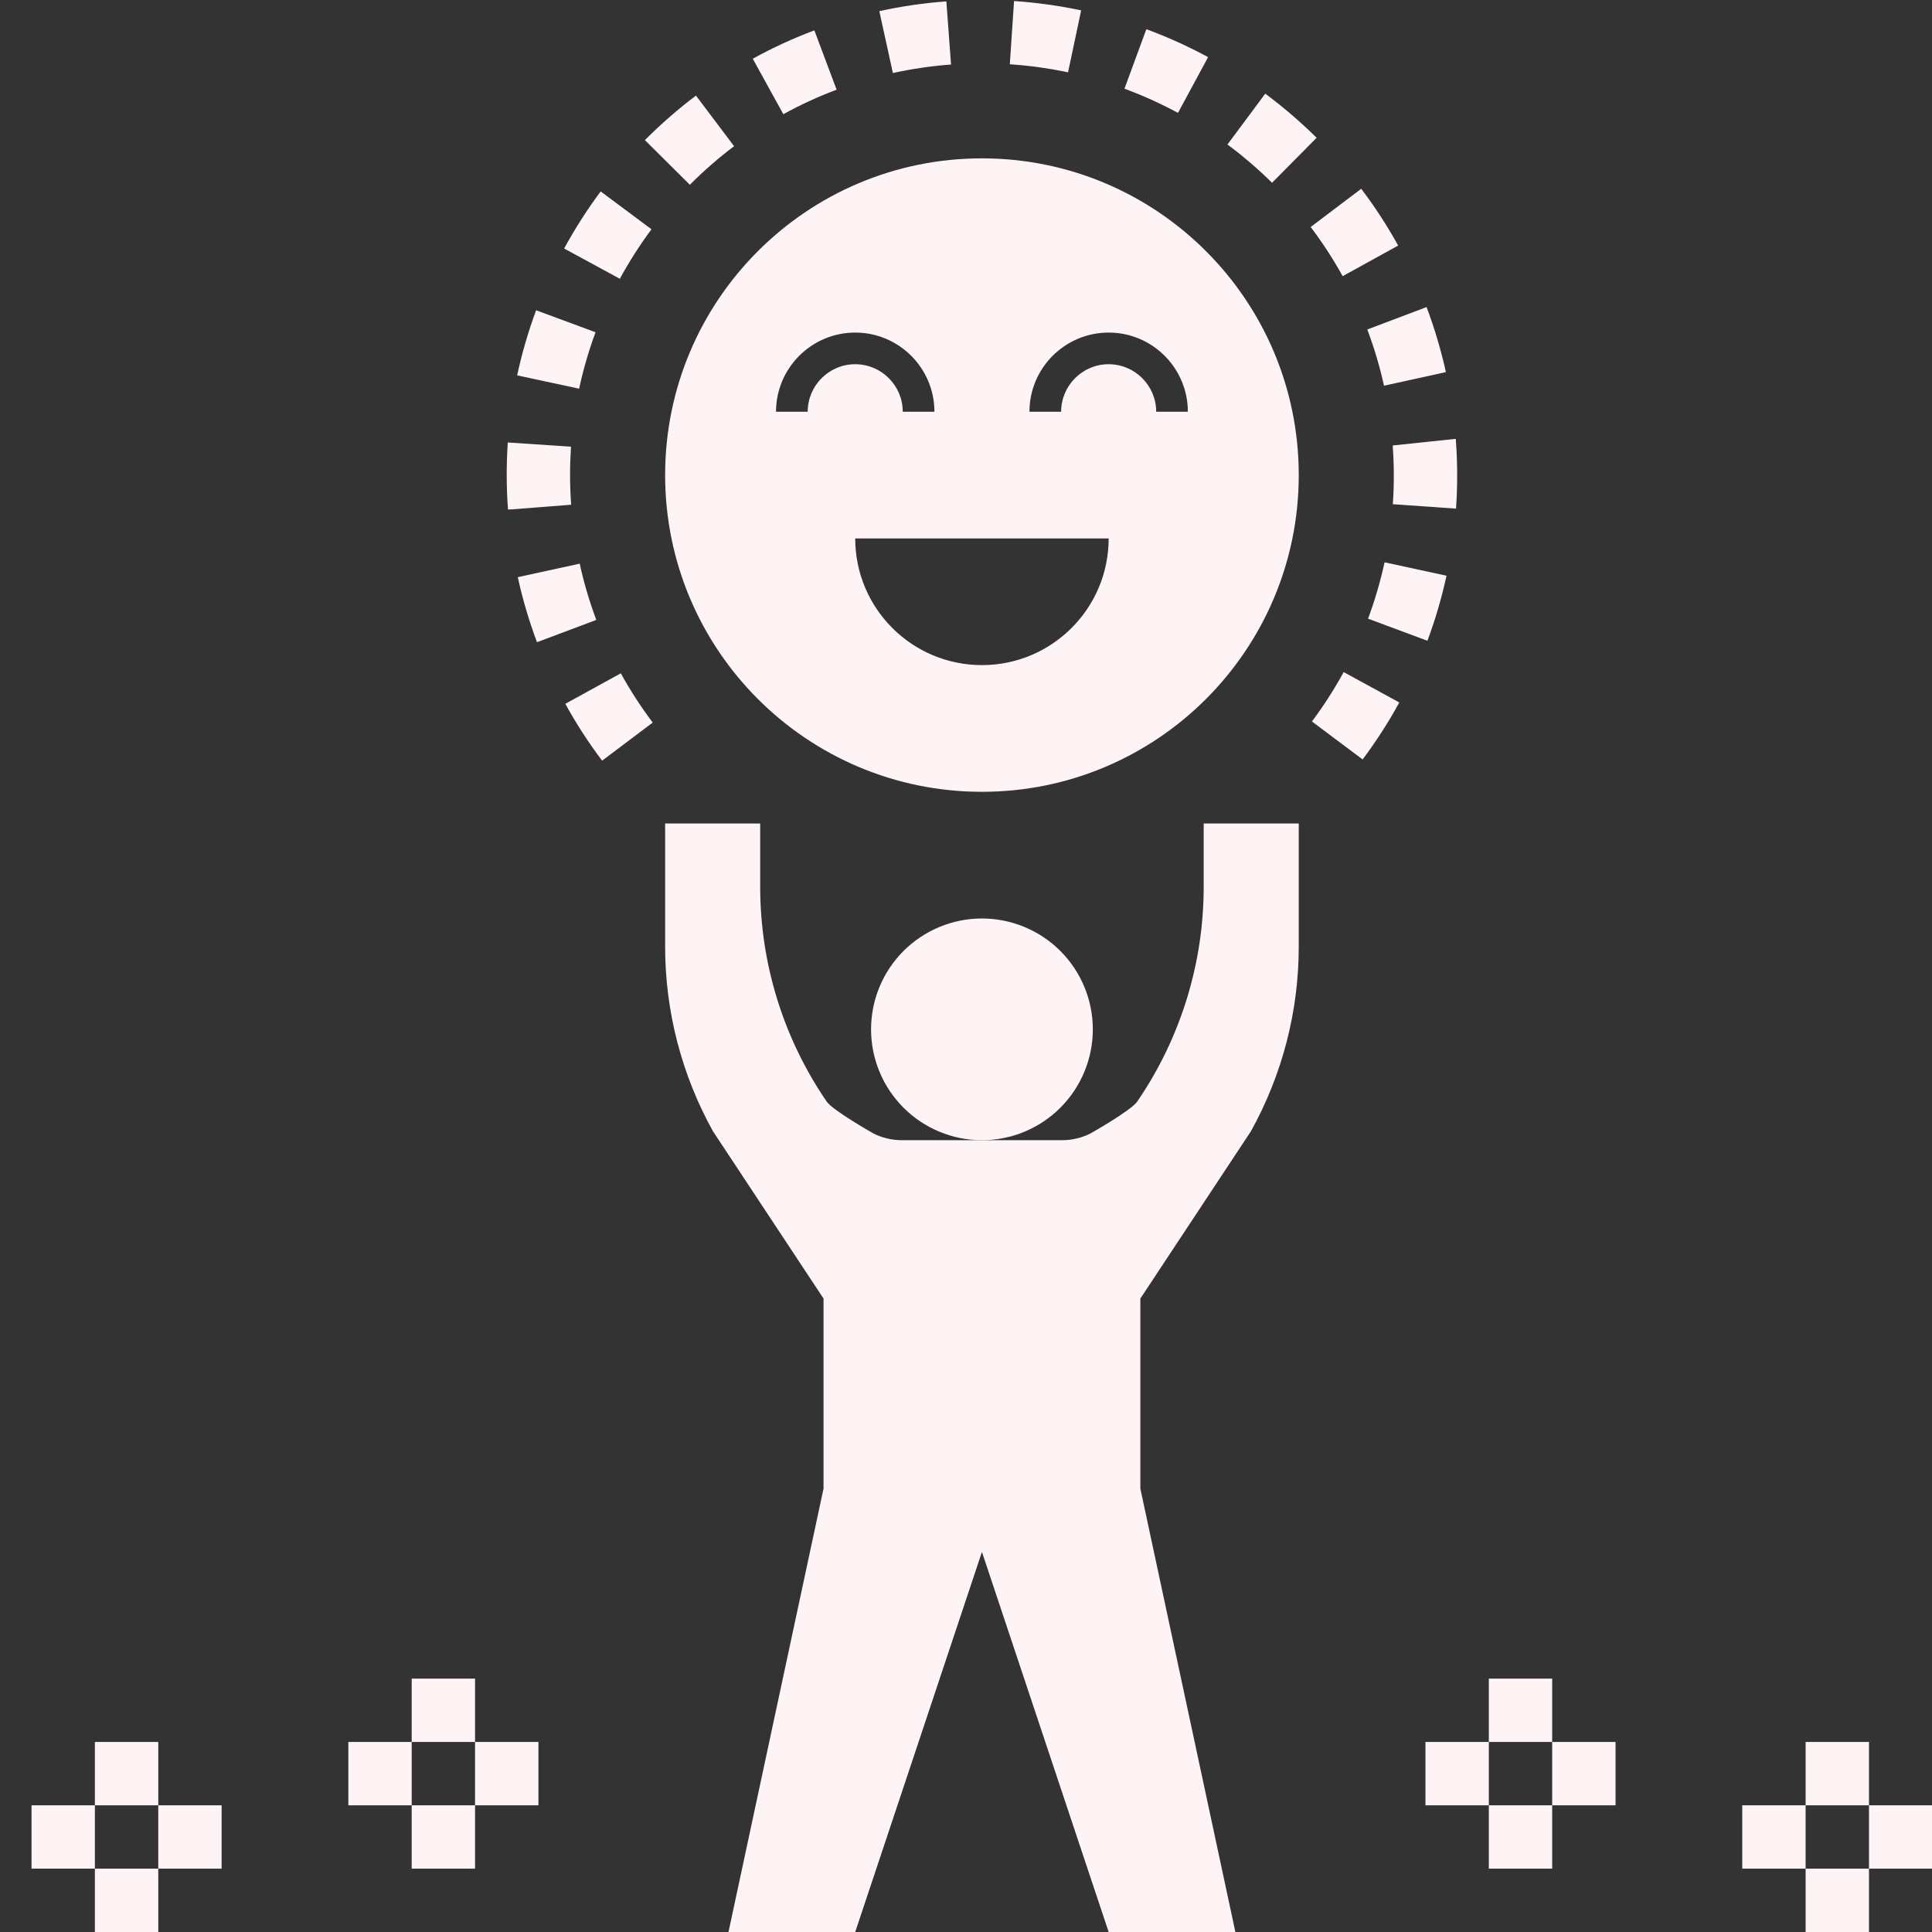<svg xmlns="http://www.w3.org/2000/svg" xmlns:xlink="http://www.w3.org/1999/xlink" width="500" zoomAndPan="magnify" viewBox="0 0 375 375" height="500" preserveAspectRatio="xMidYMid meet" version="1.0"><rect x="0" y="0" width="375" height="375" fill="#333333" stroke="none"/><defs><clipPath id="820ee96779"><path d="M 6.094 350 L 19 350 L 19 363 L 6.094 363 Z M 6.094 350 " clip-rule="nonzero"/></clipPath></defs><path fill="#fff4f5" d="M 190.594 30.738 C 156.633 30.738 129.102 58.262 129.102 92.215 C 129.102 126.164 156.633 153.688 190.594 153.688 C 224.555 153.688 252.086 126.164 252.086 92.215 C 252.086 58.262 224.555 30.738 190.594 30.738 Z M 156.773 79.918 L 150.625 79.918 C 150.625 71.441 157.523 64.551 165.996 64.551 C 174.473 64.551 181.371 71.441 181.371 79.918 L 175.223 79.918 C 175.223 74.836 171.082 70.695 165.996 70.695 C 160.91 70.695 156.773 74.836 156.773 79.918 Z M 190.594 129.098 C 177.012 129.098 165.996 118.09 165.996 104.508 L 215.191 104.508 C 215.191 118.09 204.176 129.098 190.594 129.098 Z M 224.414 79.918 C 224.414 74.836 220.277 70.695 215.191 70.695 C 210.105 70.695 205.965 74.836 205.965 79.918 L 199.816 79.918 C 199.816 71.441 206.715 64.551 215.191 64.551 C 223.664 64.551 230.562 71.441 230.562 79.918 Z M 224.414 79.918 " fill-opacity="1" fill-rule="nonzero"/><path fill="#fff4f5" d="M 212.117 199.797 C 212.117 200.5 212.082 201.203 212.012 201.902 C 211.941 202.605 211.84 203.301 211.703 203.992 C 211.566 204.684 211.395 205.367 211.188 206.039 C 210.984 206.715 210.746 207.379 210.477 208.027 C 210.207 208.68 209.906 209.316 209.574 209.938 C 209.242 210.559 208.879 211.164 208.488 211.75 C 208.098 212.336 207.676 212.898 207.23 213.445 C 206.785 213.988 206.309 214.512 205.812 215.008 C 205.312 215.508 204.793 215.98 204.246 216.426 C 203.703 216.875 203.137 217.293 202.551 217.684 C 201.965 218.078 201.359 218.438 200.738 218.77 C 200.117 219.102 199.48 219.402 198.828 219.672 C 198.18 219.941 197.516 220.18 196.84 220.387 C 196.168 220.59 195.484 220.762 194.793 220.898 C 194.102 221.035 193.406 221.141 192.703 221.207 C 192 221.277 191.297 221.312 190.594 221.312 C 189.891 221.312 189.188 221.277 188.484 221.207 C 187.781 221.141 187.086 221.035 186.395 220.898 C 185.703 220.762 185.02 220.59 184.348 220.387 C 183.672 220.18 183.008 219.941 182.359 219.672 C 181.707 219.402 181.07 219.102 180.449 218.77 C 179.828 218.438 179.223 218.078 178.637 217.684 C 178.051 217.293 177.484 216.875 176.941 216.426 C 176.395 215.98 175.875 215.508 175.375 215.008 C 174.879 214.512 174.402 213.988 173.957 213.445 C 173.512 212.898 173.09 212.336 172.699 211.75 C 172.309 211.164 171.945 210.559 171.613 209.938 C 171.281 209.316 170.98 208.68 170.711 208.027 C 170.441 207.379 170.203 206.715 170 206.039 C 169.793 205.367 169.621 204.684 169.484 203.992 C 169.348 203.301 169.246 202.605 169.176 201.902 C 169.105 201.203 169.07 200.5 169.07 199.797 C 169.07 199.09 169.105 198.387 169.176 197.688 C 169.246 196.984 169.348 196.289 169.484 195.598 C 169.621 194.906 169.793 194.223 170 193.551 C 170.203 192.875 170.441 192.211 170.711 191.562 C 170.98 190.91 171.281 190.273 171.613 189.652 C 171.945 189.031 172.309 188.426 172.699 187.84 C 173.09 187.254 173.512 186.691 173.957 186.145 C 174.402 185.602 174.879 185.078 175.375 184.582 C 175.875 184.082 176.395 183.609 176.941 183.164 C 177.484 182.715 178.051 182.297 178.637 181.906 C 179.223 181.512 179.828 181.152 180.449 180.82 C 181.07 180.488 181.707 180.188 182.359 179.918 C 183.008 179.648 183.672 179.41 184.348 179.207 C 185.02 179 185.703 178.828 186.395 178.691 C 187.086 178.555 187.781 178.453 188.484 178.383 C 189.188 178.312 189.891 178.277 190.594 178.277 C 191.297 178.277 192 178.312 192.703 178.383 C 193.406 178.453 194.102 178.555 194.793 178.691 C 195.484 178.828 196.168 179 196.84 179.207 C 197.516 179.41 198.18 179.648 198.828 179.918 C 199.48 180.188 200.117 180.488 200.738 180.82 C 201.359 181.152 201.965 181.512 202.551 181.906 C 203.137 182.297 203.703 182.715 204.246 183.164 C 204.793 183.609 205.312 184.082 205.812 184.582 C 206.309 185.078 206.785 185.602 207.23 186.145 C 207.676 186.691 208.098 187.254 208.488 187.84 C 208.879 188.426 209.242 189.031 209.574 189.652 C 209.906 190.273 210.207 190.91 210.477 191.562 C 210.746 192.211 210.984 192.875 211.188 193.551 C 211.395 194.223 211.566 194.906 211.703 195.598 C 211.84 196.289 211.941 196.984 212.012 197.688 C 212.082 198.387 212.117 199.09 212.117 199.797 Z M 212.117 199.797 " fill-opacity="1" fill-rule="nonzero"/><path fill="#fff4f5" d="M 233.637 172.133 C 233.637 187.047 229.117 201.586 220.711 213.844 C 219.551 215.539 211.641 220.016 211.641 220.016 C 209.934 220.867 208.043 221.312 206.141 221.312 L 175.047 221.312 C 173.145 221.312 171.254 220.867 169.551 220.016 C 169.551 220.016 161.645 215.539 160.48 213.844 C 152.07 201.586 147.551 187.047 147.551 172.133 L 147.551 159.836 L 129.102 159.836 L 129.102 183.75 C 129.102 196.285 132.301 208.617 138.387 219.578 L 159.848 252.051 L 159.848 288.934 L 141.402 375 L 165.996 375 L 190.594 301.23 L 215.191 375 L 239.785 375 L 221.34 288.934 L 221.34 252.051 L 242.801 219.578 C 248.887 208.617 252.086 196.289 252.086 183.75 L 252.086 159.836 L 233.637 159.836 Z M 233.637 172.133 " fill-opacity="1" fill-rule="nonzero"/><path fill="#fff4f5" d="M 109.727 136.609 C 111.828 140.441 114.234 144.152 116.871 147.645 L 126.691 140.25 C 124.406 137.219 122.328 134.004 120.5 130.691 Z M 109.727 136.609 " fill-opacity="1" fill-rule="nonzero"/><path fill="#fff4f5" d="M 254.645 140.039 L 264.488 147.41 C 267.105 143.914 269.5 140.188 271.602 136.348 L 260.805 130.449 C 258.984 133.789 256.91 137.016 254.645 140.039 Z M 254.645 140.039 " fill-opacity="1" fill-rule="nonzero"/><path fill="#fff4f5" d="M 115.742 120.324 C 114.406 116.777 113.324 113.102 112.52 109.406 L 100.504 112.027 C 101.438 116.305 102.691 120.555 104.23 124.652 Z M 115.742 120.324 " fill-opacity="1" fill-rule="nonzero"/><path fill="#fff4f5" d="M 280.766 111.75 L 268.742 109.145 C 267.941 112.852 266.859 116.527 265.539 120.086 L 277.062 124.371 C 278.594 120.266 279.836 116.023 280.766 111.75 Z M 280.766 111.75 " fill-opacity="1" fill-rule="nonzero"/><path fill="#fff4f5" d="M 110.648 92.121 C 110.648 90.301 110.711 88.5 110.828 86.703 L 98.559 85.887 C 98.426 87.945 98.352 90.023 98.352 92.121 C 98.352 94.352 98.43 96.598 98.602 98.895 L 99.336 98.859 L 110.863 97.969 C 110.719 96.008 110.648 94.059 110.648 92.121 Z M 110.648 92.121 " fill-opacity="1" fill-rule="nonzero"/><path fill="#fff4f5" d="M 104.738 98.57 L 99.336 98.859 L 98.602 98.914 Z M 104.738 98.57 " fill-opacity="1" fill-rule="nonzero"/><path fill="#fff4f5" d="M 282.836 92.305 C 282.836 90.074 282.758 87.828 282.598 85.695 L 282.559 85.18 L 270.324 86.465 C 270.465 88.422 270.539 90.375 270.539 92.305 C 270.539 94.176 270.477 96.023 270.348 97.867 L 282.613 98.723 C 282.762 96.602 282.836 94.457 282.836 92.305 Z M 282.836 92.305 " fill-opacity="1" fill-rule="nonzero"/><path fill="#fff4f5" d="M 115.594 64.492 L 104.059 60.223 C 102.539 64.336 101.301 68.582 100.379 72.859 L 112.406 75.441 C 113.207 71.734 114.277 68.047 115.594 64.492 Z M 115.594 64.492 " fill-opacity="1" fill-rule="nonzero"/><path fill="#fff4f5" d="M 276.895 59.605 L 265.391 63.953 C 266.73 67.492 267.82 71.172 268.637 74.863 L 280.648 72.223 C 279.699 67.953 278.441 63.707 276.895 59.605 Z M 276.895 59.605 " fill-opacity="1" fill-rule="nonzero"/><path fill="#fff4f5" d="M 126.453 44.504 L 116.59 37.156 C 113.977 40.66 111.59 44.391 109.5 48.238 L 120.309 54.109 C 122.125 50.773 124.191 47.539 126.453 44.504 Z M 126.453 44.504 " fill-opacity="1" fill-rule="nonzero"/><path fill="#fff4f5" d="M 271.379 47.66 C 269.273 43.844 266.859 40.133 264.211 36.641 L 254.402 44.059 C 256.695 47.086 258.781 50.301 260.609 53.605 Z M 271.379 47.66 " fill-opacity="1" fill-rule="nonzero"/><path fill="#fff4f5" d="M 142.484 28.379 L 135.086 18.555 C 131.613 21.172 128.277 24.078 125.172 27.195 L 133.898 35.863 C 136.586 33.164 139.48 30.641 142.484 28.379 Z M 142.484 28.379 " fill-opacity="1" fill-rule="nonzero"/><path fill="#fff4f5" d="M 255.555 26.742 C 252.449 23.668 249.09 20.785 245.586 18.18 L 238.25 28.047 C 241.293 30.309 244.207 32.805 246.902 35.477 Z M 255.555 26.742 " fill-opacity="1" fill-rule="nonzero"/><path fill="#fff4f5" d="M 152.047 22.168 C 155.383 20.324 158.863 18.727 162.387 17.41 L 158.066 5.895 C 153.988 7.422 149.965 9.277 146.109 11.402 Z M 152.047 22.168 " fill-opacity="1" fill-rule="nonzero"/><path fill="#fff4f5" d="M 228.645 21.91 L 234.492 11.09 C 230.613 8.992 226.578 7.168 222.508 5.668 L 218.258 17.215 C 221.781 18.512 225.281 20.098 228.645 21.91 Z M 228.645 21.91 " fill-opacity="1" fill-rule="nonzero"/><path fill="#fff4f5" d="M 173.309 14.172 C 177.023 13.359 180.816 12.805 184.594 12.523 L 183.688 0.266 C 179.336 0.586 174.949 1.223 170.676 2.164 Z M 173.309 14.172 " fill-opacity="1" fill-rule="nonzero"/><path fill="#fff4f5" d="M 207.309 14.039 L 209.852 2.012 C 205.566 1.105 201.184 0.496 196.828 0.203 L 196.004 12.473 C 199.785 12.727 203.586 13.254 207.309 14.039 Z M 207.309 14.039 " fill-opacity="1" fill-rule="nonzero"/><path fill="#fff4f5" d="M 350.469 338.113 L 362.77 338.113 L 362.77 350.41 L 350.469 350.41 Z M 350.469 338.113 " fill-opacity="1" fill-rule="nonzero"/><path fill="#fff4f5" d="M 350.469 362.703 L 362.77 362.703 L 362.77 375 L 350.469 375 Z M 350.469 362.703 " fill-opacity="1" fill-rule="nonzero"/><path fill="#fff4f5" d="M 362.77 350.41 L 375.066 350.41 L 375.066 362.703 L 362.77 362.703 Z M 362.77 350.41 " fill-opacity="1" fill-rule="nonzero"/><path fill="#fff4f5" d="M 338.172 350.41 L 350.469 350.41 L 350.469 362.703 L 338.172 362.703 Z M 338.172 350.41 " fill-opacity="1" fill-rule="nonzero"/><path fill="#fff4f5" d="M 18.418 338.113 L 30.719 338.113 L 30.719 350.41 L 18.418 350.41 Z M 18.418 338.113 " fill-opacity="1" fill-rule="nonzero"/><path fill="#fff4f5" d="M 18.418 362.703 L 30.719 362.703 L 30.719 375 L 18.418 375 Z M 18.418 362.703 " fill-opacity="1" fill-rule="nonzero"/><path fill="#fff4f5" d="M 30.719 350.41 L 43.016 350.41 L 43.016 362.703 L 30.719 362.703 Z M 30.719 350.41 " fill-opacity="1" fill-rule="nonzero"/><g clip-path="url(#820ee96779)"><path fill="#fff4f5" d="M 6.121 350.41 L 18.418 350.41 L 18.418 362.703 L 6.121 362.703 Z M 6.121 350.41 " fill-opacity="1" fill-rule="nonzero"/></g><path fill="#fff4f5" d="M 79.91 325.82 L 92.207 325.82 L 92.207 338.113 L 79.91 338.113 Z M 79.91 325.82 " fill-opacity="1" fill-rule="nonzero"/><path fill="#fff4f5" d="M 79.91 350.41 L 92.207 350.41 L 92.207 362.703 L 79.91 362.703 Z M 79.91 350.41 " fill-opacity="1" fill-rule="nonzero"/><path fill="#fff4f5" d="M 92.207 338.113 L 104.508 338.113 L 104.508 350.41 L 92.207 350.41 Z M 92.207 338.113 " fill-opacity="1" fill-rule="nonzero"/><path fill="#fff4f5" d="M 67.613 338.113 L 79.91 338.113 L 79.91 350.41 L 67.613 350.41 Z M 67.613 338.113 " fill-opacity="1" fill-rule="nonzero"/><path fill="#fff4f5" d="M 288.98 325.82 L 301.277 325.82 L 301.277 338.113 L 288.98 338.113 Z M 288.98 325.82 " fill-opacity="1" fill-rule="nonzero"/><path fill="#fff4f5" d="M 288.98 350.41 L 301.277 350.41 L 301.277 362.703 L 288.98 362.703 Z M 288.98 350.41 " fill-opacity="1" fill-rule="nonzero"/><path fill="#fff4f5" d="M 301.277 338.113 L 313.574 338.113 L 313.574 350.41 L 301.277 350.41 Z M 301.277 338.113 " fill-opacity="1" fill-rule="nonzero"/><path fill="#fff4f5" d="M 276.68 338.113 L 288.98 338.113 L 288.98 350.41 L 276.68 350.41 Z M 276.68 338.113 " fill-opacity="1" fill-rule="nonzero"/></svg>